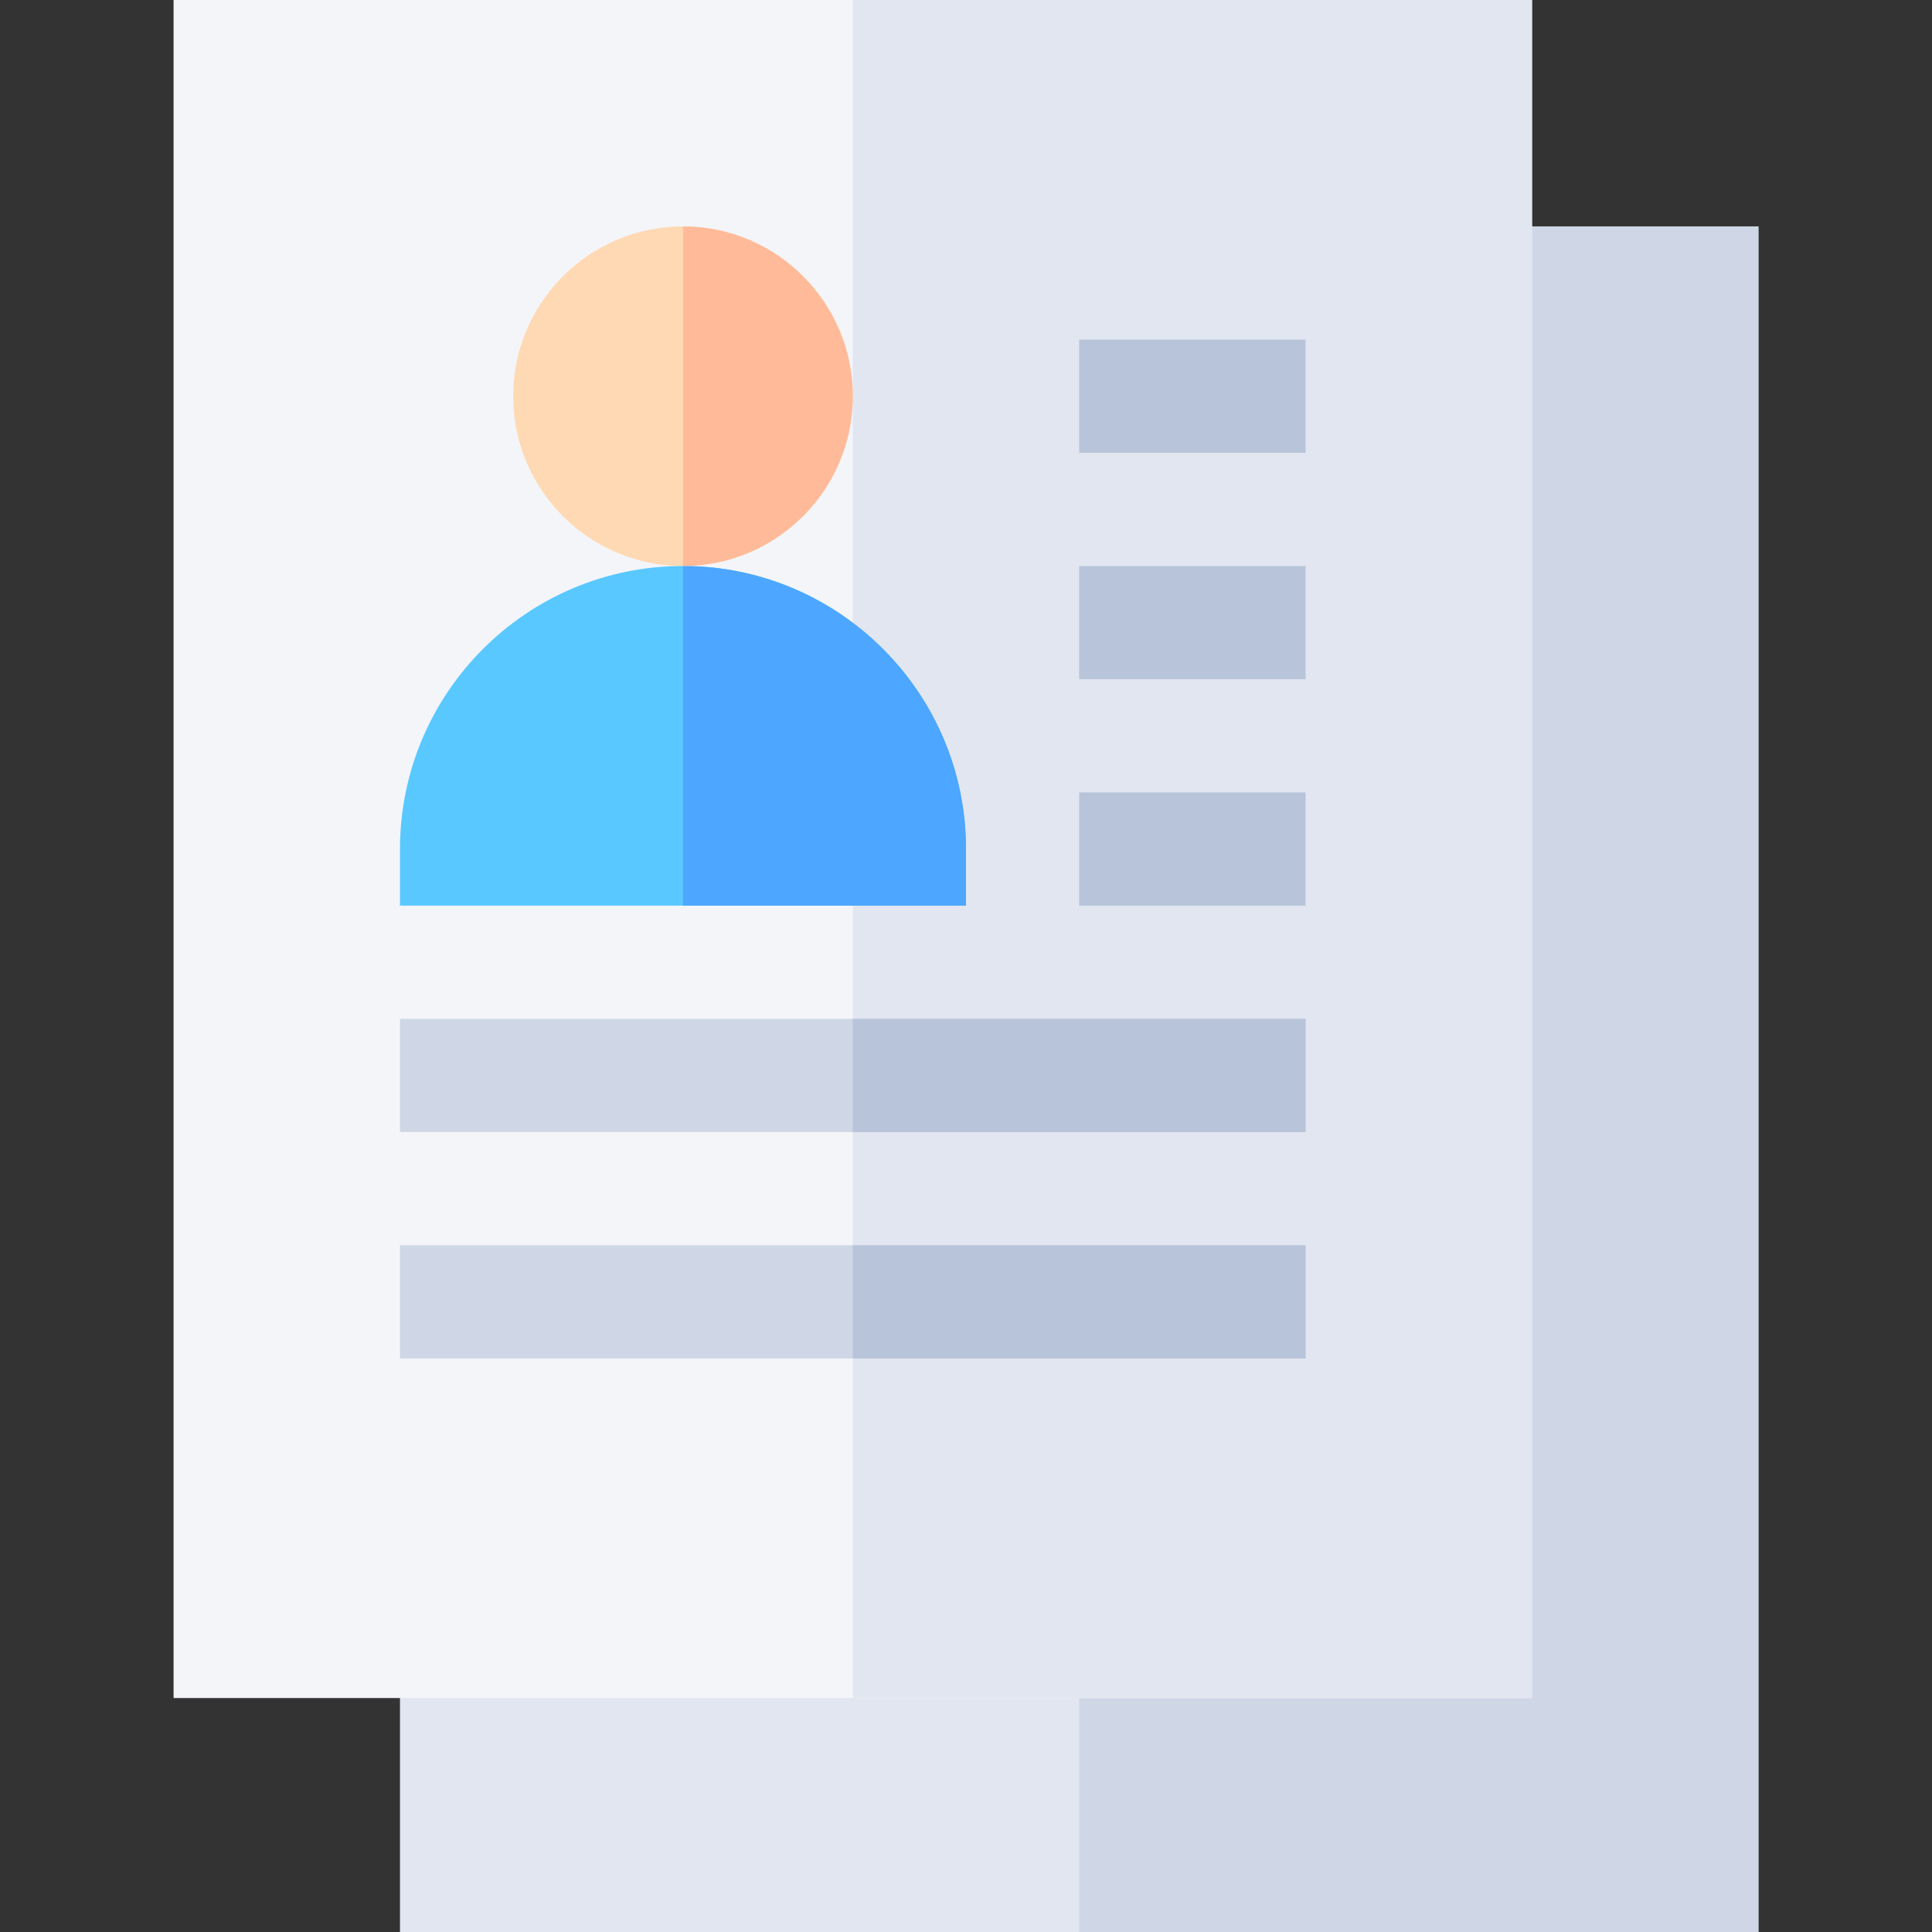 <!-- <div>Icônes conçues par <a href="https://www.freepik.com" title="Freepik">Freepik</a> from <a href="https://www.flaticon.com/fr/" title="Flaticon">www.flaticon.com</a></div> -->
<svg enable-background="new 0 0 512 512" viewBox="0 0 512 512" xmlns="http://www.w3.org/2000/svg">
  <rect x="0" y="0" width="512" height="512" fill="#333333" stroke="none"/>
  <path d="m466 512h-360v-92h270v-360h90z" fill="#e1e6f0"/>
  <path d="m376 420h-90v92h180v-452h-90z" fill="#cfd7e6"/>
  <path d="m406 450h-360v-450h360z" fill="#f3f5f9"/>
  <path d="m226 0h180v450h-180z" fill="#e1e6f0"/>
  <path d="m181 150c-24.814 0-45-20.186-45-45s20.186-45 45-45 45 20.186 45 45-20.186 45-45 45z" fill="#ffd9b3"/>
  <path d="m256 240h-150v-15c0-41.353 33.633-75 75-75s75 33.647 75 75z" fill="#59c8ff"/>
  <path d="m286 150h60v30h-60z" fill="#b8c4d9"/>
  <path d="m286 90h60v30h-60z" fill="#b8c4d9"/>
  <path d="m286 210h60v30h-60z" fill="#b8c4d9"/>
  <path d="m106 270h240v30h-240z" fill="#cfd7e6"/>
  <path d="m106 330h240v30h-240z" fill="#cfd7e6"/>
  <path d="m226 330h120v30h-120z" fill="#b8c4d9"/>
  <path d="m226 270h120v30h-120z" fill="#b8c4d9"/>
  <path d="m256 240v-15c0-41.353-33.633-75-75-75v90z" fill="#4da6ff"/>
  <path d="m226 105c0-24.814-20.186-45-45-45v90c24.814 0 45-20.186 45-45z" fill="#fb9"/>
</svg>
